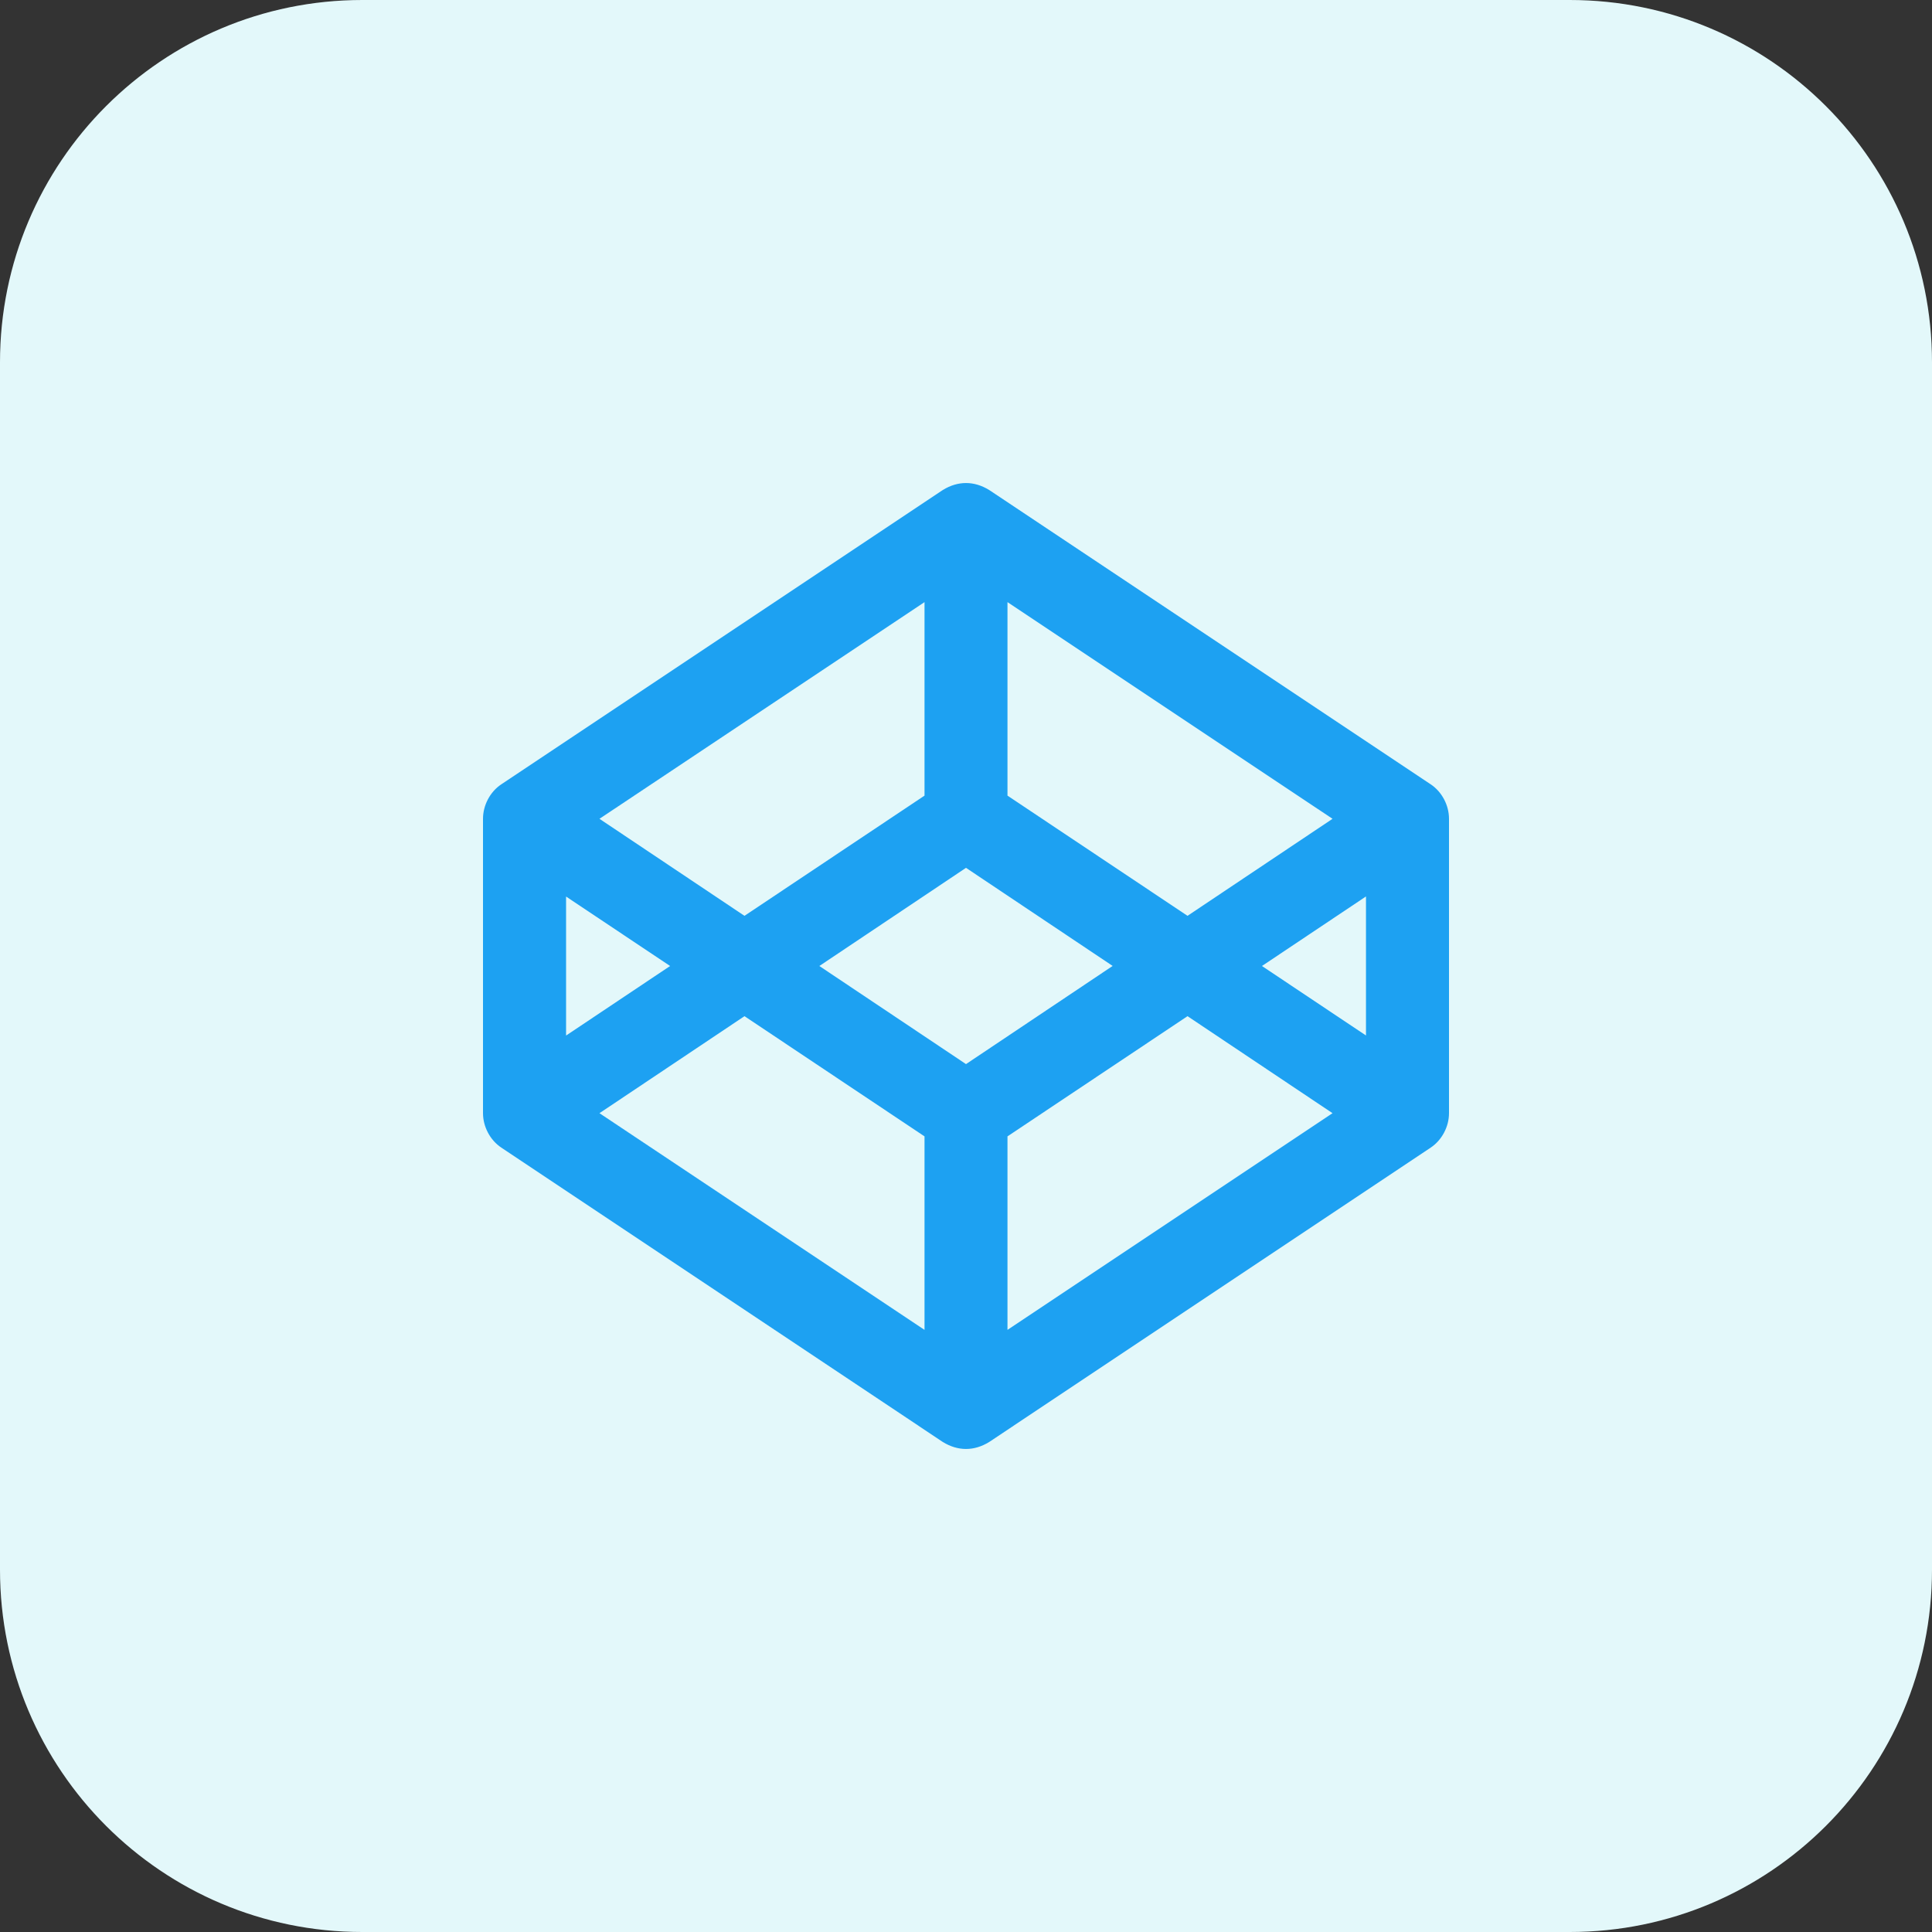 <svg id="Bold" enable-background="new 0 0 32 32" height="512" viewBox="0 0 32 32" width="512" xmlns="http://www.w3.org/2000/svg"><rect x="0" y="0" width="32" height="32" fill="#333333" stroke="none"/><path d="m26 32h-20c-3.314 0-6-2.686-6-6v-20c0-3.314 2.686-6 6-6h20c3.314 0 6 2.686 6 6v20c0 3.314-2.686 6-6 6z" fill="#e3f8fa"/><path d="m8.303 19.008 7.313 4.876c.249.153.516.155.768 0l7.313-4.876c.187-.125.303-.348.303-.571v-4.875c0-.223-.116-.447-.303-.571l-7.313-4.875c-.249-.153-.516-.155-.768 0l-7.313 4.875c-.187.124-.303.348-.303.571v4.875c0 .223.116.446.303.571zm7.01 3.019-5.384-3.589 2.402-1.607 2.982 1.991zm1.374 0v-3.205l2.982-1.991 2.402 1.607zm5.938-4.876-1.723-1.151 1.723-1.152zm-5.938-7.178 5.384 3.589-2.402 1.607-2.982-1.991zm-.687 4.401 2.429 1.625-2.429 1.626-2.429-1.625zm-.687-4.401v3.205l-2.982 1.991-2.402-1.607zm-5.938 4.876 1.724 1.151-1.723 1.152v-2.303z" fill="rgb(29, 161, 242)"/></svg>